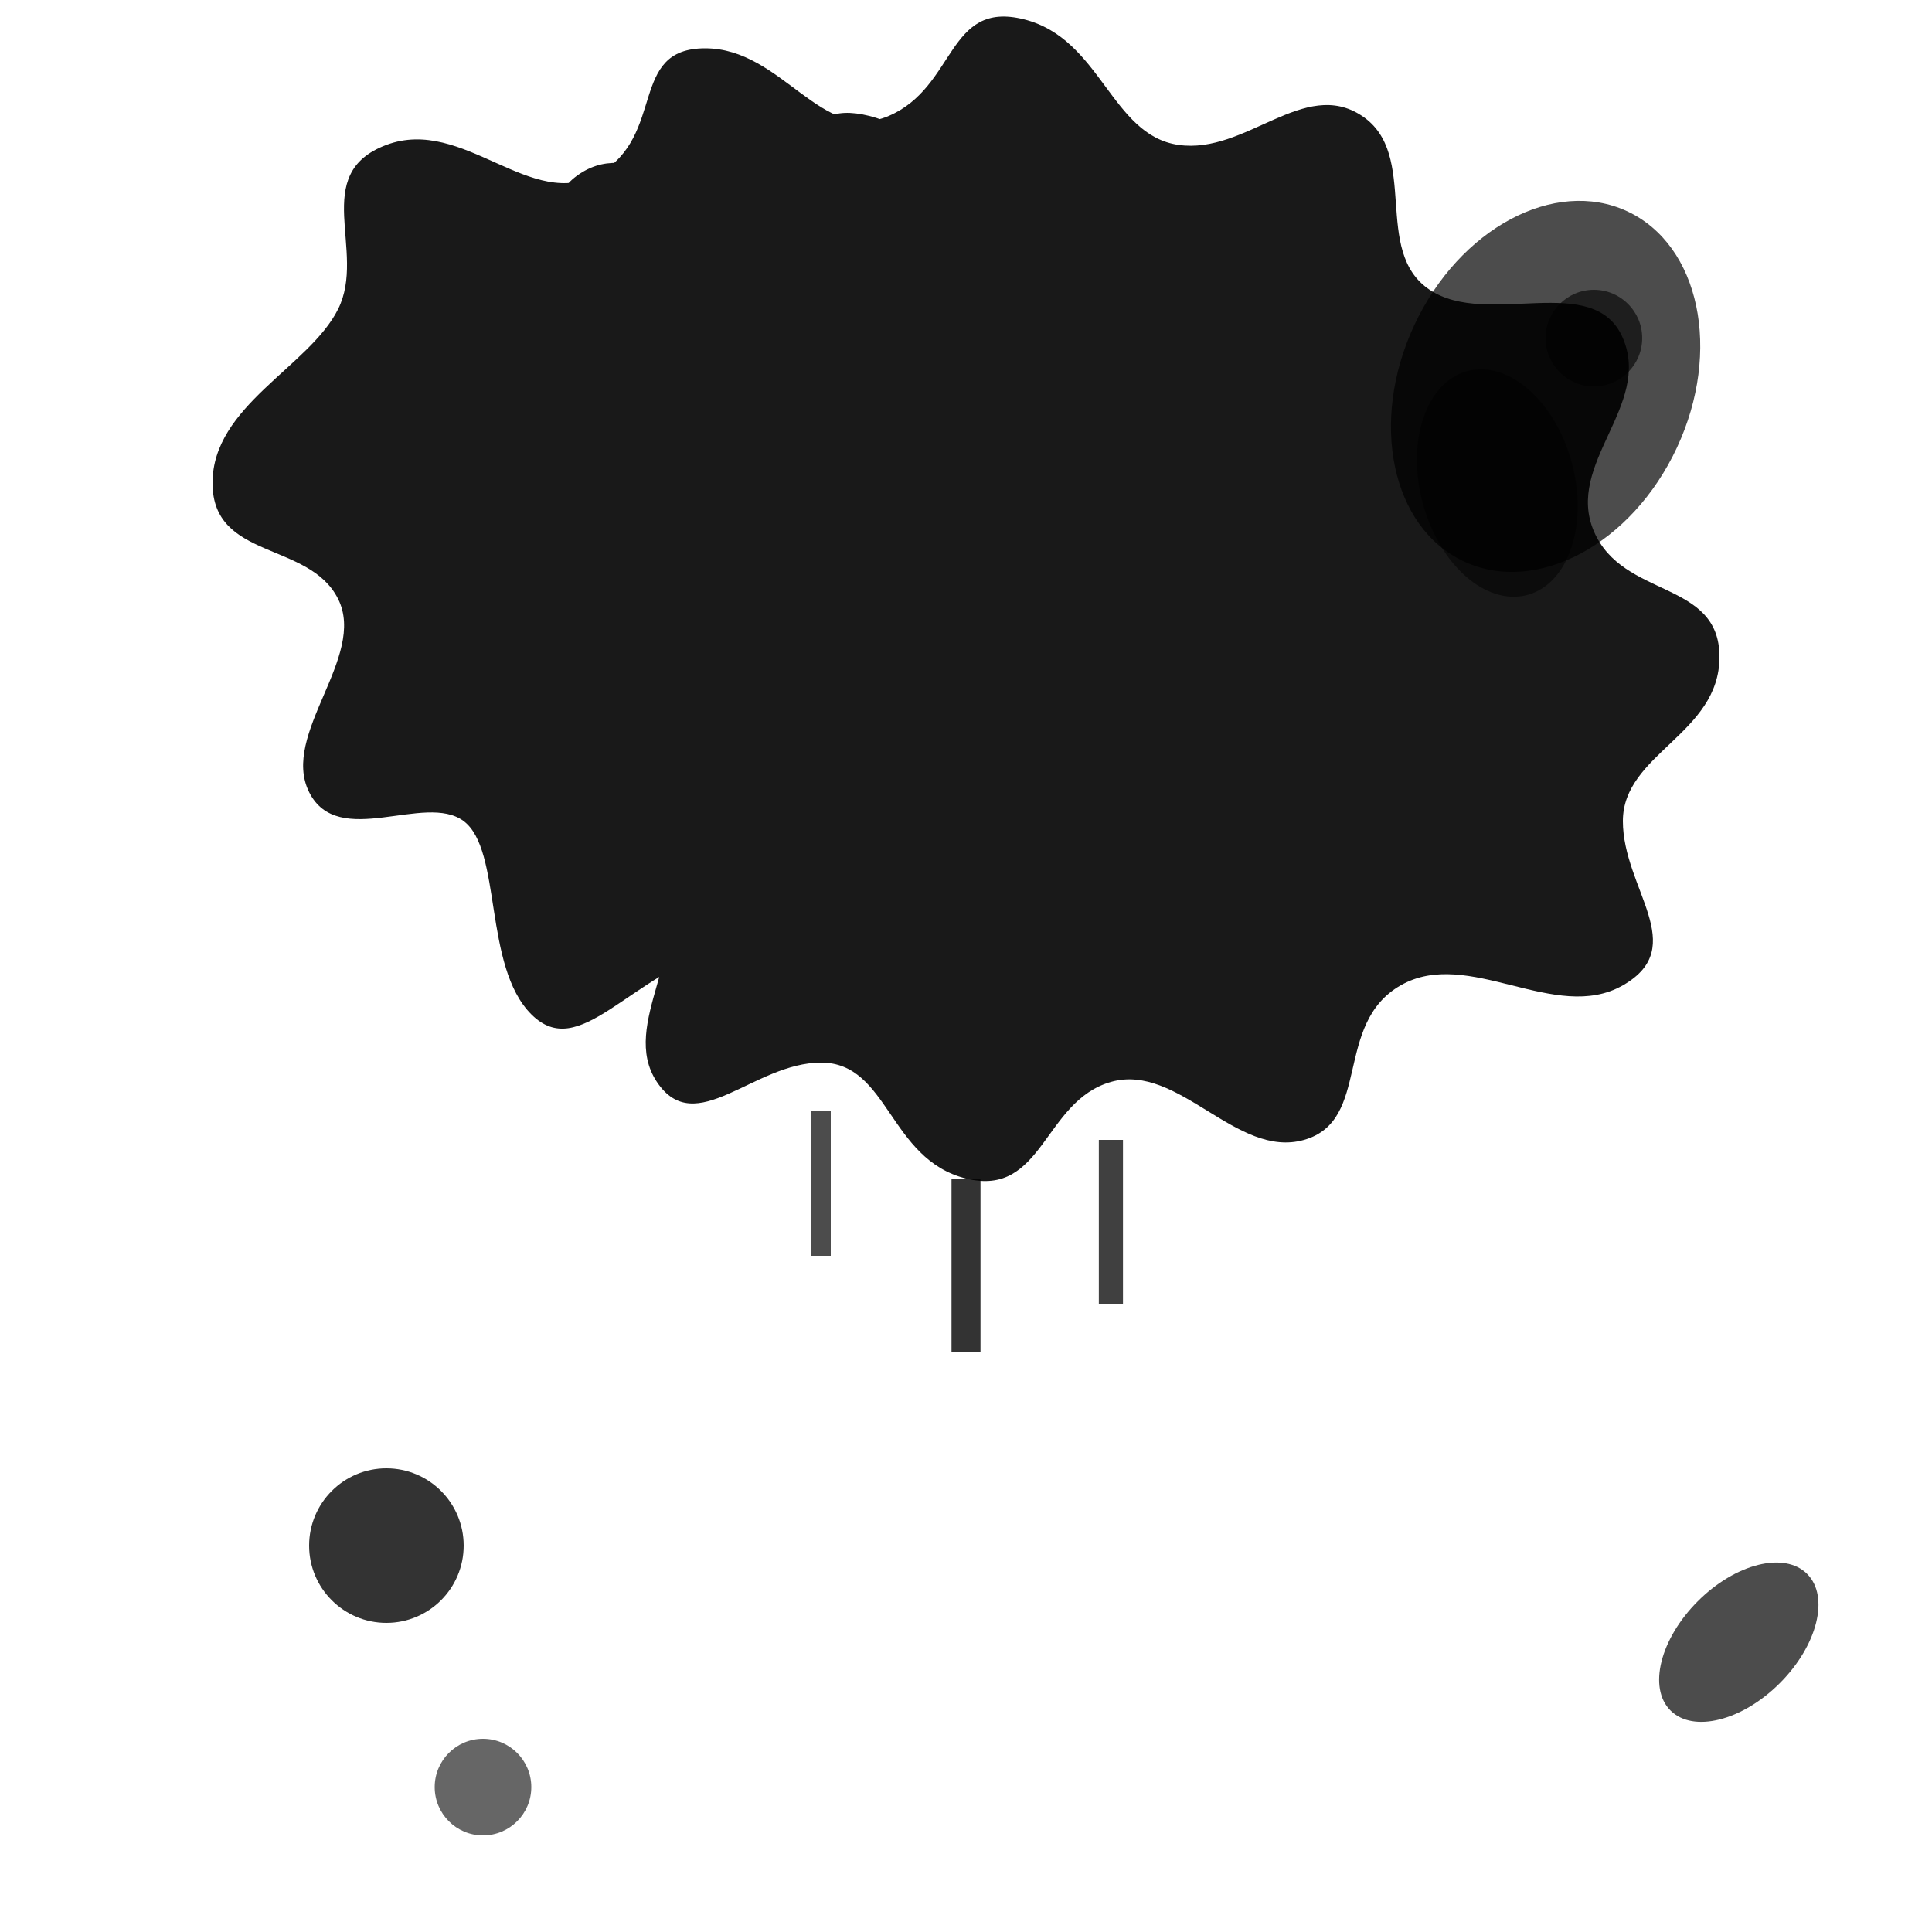 <svg xmlns="http://www.w3.org/2000/svg" viewBox="0 0 200 200" fill="currentColor">
  <!-- Large splatter -->
  <path d="M100 100 C100 100, 85 95, 75 98 C65 101, 60 110, 55 105 C50 100, 52 88, 48 85 C44 82, 35 88, 32 82 C29 76, 38 68, 35 62 C32 56, 22 58, 22 50 C22 42, 32 38, 35 32 C38 26, 32 18, 40 15 C48 12, 55 22, 62 18 C69 14, 65 5, 73 5 C81 5, 85 15, 92 12 C99 9, 98 0, 106 2 C114 4, 115 14, 122 15 C129 16, 135 8, 141 12 C147 16, 142 26, 148 30 C154 34, 165 28, 168 35 C171 42, 162 48, 165 55 C168 62, 178 60, 178 68 C178 76, 168 78, 168 85 C168 92, 175 98, 168 102 C161 106, 152 98, 145 102 C138 106, 142 116, 135 118 C128 120, 122 110, 115 112 C108 114, 108 124, 100 122 C92 120, 92 110, 85 110 C78 110, 72 118, 68 112 C64 106, 72 98, 68 92 C64 86, 54 92, 52 85 C50 78, 60 72, 58 65 C56 58, 48 58, 50 50 C52 42, 62 42, 62 35 C62 28, 54 22, 60 18 C66 14, 72 22, 78 20 C84 18, 82 10, 90 12 C98 14, 100 24, 100 30 Z" opacity="0.9"/>

  <!-- Medium splatter -->
  <ellipse cx="160" cy="40" rx="15" ry="20" transform="rotate(25 160 40)" opacity="0.7"/>
  <circle cx="165" cy="35" r="5" opacity="0.6"/>
  <ellipse cx="155" cy="50" rx="8" ry="12" transform="rotate(-15 155 50)" opacity="0.5"/>

  <!-- Small splatters -->
  <circle cx="40" cy="160" r="8" opacity="0.8"/>
  <ellipse cx="180" cy="170" rx="6" ry="10" transform="rotate(45 180 170)" opacity="0.7"/>
  <circle cx="50" cy="185" r="5" opacity="0.6"/>

  <!-- Drips from splatters -->
  <path d="M100 122 L100 140" stroke="currentColor" stroke-width="3" opacity="0.8"/>
  <path d="M85 115 L85 130" stroke="currentColor" stroke-width="2" opacity="0.7"/>
  <path d="M115 118 L115 135" stroke="currentColor" stroke-width="2.5" opacity="0.75"/>
</svg>
